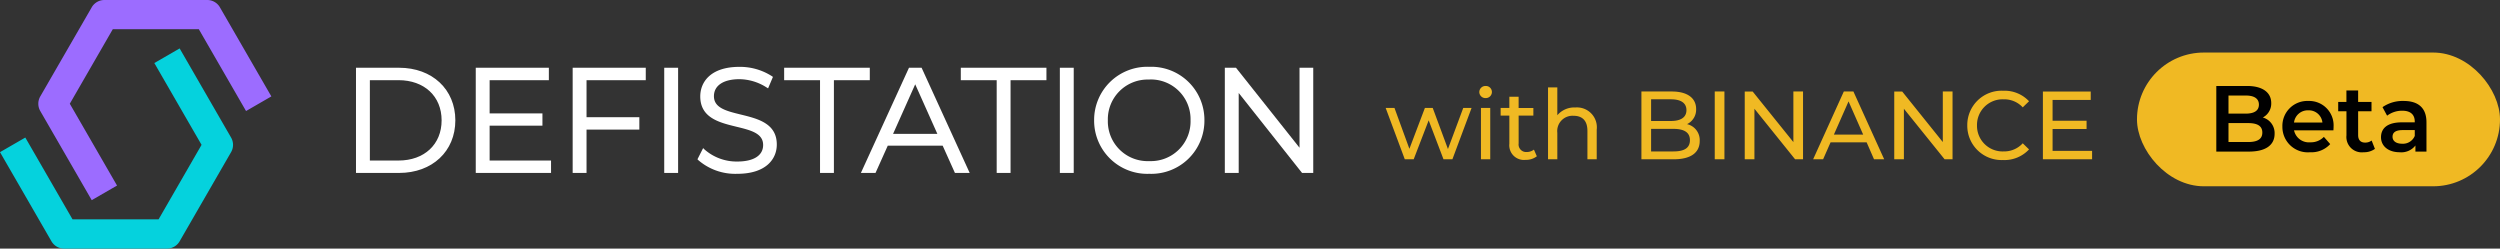 <svg xmlns="http://www.w3.org/2000/svg" width="261.697" height="26.022" viewBox="0 0 261.697 26.022">
  <rect x="0" y="0" width="261.697" height="26.022" fill="#333333" stroke="none"/>
  <g id="그룹_4918" data-name="그룹 4918" transform="translate(-169 356)">
    <g id="그룹_4917" data-name="그룹 4917">
      <g id="그룹_4916" data-name="그룹 4916">
        <g id="그룹_4007" data-name="그룹 4007" transform="translate(-316.003 -373)">
          <g id="그룹_101" data-name="그룹 101" transform="translate(485 17)">
            <path id="패스_1630" data-name="패스 1630" d="M964.245-656.741H953.473a1.529,1.529,0,0,0-1.325.765l-5.386,9.328a1.529,1.529,0,0,0,0,1.53l5.386,9.329,2.649-1.53-4.944-8.564,4.5-7.8h9.005l4.944,8.564,2.649-1.53-5.386-9.328a1.529,1.529,0,0,0-1.32-.764Z" transform="translate(-942.543 656.741)" fill="#9c6cff"/>
            <path id="패스_1631" data-name="패스 1631" d="M946.685-633.161l-2.649,1.53,4.944,8.563-4.5,7.8h-9.006l-4.944-8.564-2.649,1.53,5.386,9.329a1.529,1.529,0,0,0,1.325.765H945.36a1.53,1.53,0,0,0,1.325-.765l5.385-9.329a1.529,1.529,0,0,0,0-1.53Z" transform="translate(-927.878 638.23)" fill="#05d2dd"/>
          </g>
          <g id="그룹_113" data-name="그룹 113" transform="translate(522.268 24)">
            <g id="그룹_102" data-name="그룹 102" transform="translate(0 0.092)">
              <path id="패스_1632" data-name="패스 1632" d="M1102-651.277h4.352c3.42,0,5.726,2.2,5.726,5.344s-2.306,5.344-5.726,5.344H1102Zm4.291,9.711c2.84,0,4.672-1.8,4.672-4.367s-1.832-4.367-4.672-4.367h-3.161v8.734Z" transform="translate(-1101.839 651.438)" fill="#fff"/>
              <path id="패스_1633" data-name="패스 1633" d="M1105.763-641.016h-4.513v-11.011h4.513c3.466,0,5.887,2.264,5.887,5.505S1109.229-641.016,1105.763-641.016Zm-4.191-.322h4.191c3.328,0,5.565-2.083,5.565-5.183s-2.237-5.183-5.565-5.183h-4.191Zm4.13-.655h-3.322v-9.056h3.322c2.891,0,4.833,1.82,4.833,4.528s-1.942,4.528-4.835,4.528Zm-3-.322h3c2.7,0,4.511-1.69,4.511-4.206s-1.813-4.206-4.511-4.206h-3Z" transform="translate(-1101.25 652.027)" fill="#fff"/>
            </g>
            <g id="그룹_103" data-name="그룹 103" transform="translate(12.537 0.092)">
              <path id="패스_1634" data-name="패스 1634" d="M1167.881-641.566v.977h-7.558v-10.688h7.329v.977h-6.2v3.8h5.528v.962h-5.528v3.97Z" transform="translate(-1160.162 651.438)" fill="#fff"/>
              <path id="패스_1635" data-name="패스 1635" d="M1167.454-641.016h-7.881v-11.011h7.652v1.3h-6.2v3.479h5.528v1.285h-5.528v3.648h6.428Zm-7.558-.322h7.236v-.655H1160.7v-4.292h5.528v-.64H1160.7v-4.124h6.2v-.655h-7Z" transform="translate(-1159.573 652.027)" fill="#fff"/>
            </g>
            <g id="그룹_104" data-name="그룹 104" transform="translate(22.676 0.092)">
              <path id="패스_1636" data-name="패스 1636" d="M1208.623-650.3v4.2h5.528v.977h-5.528v4.535h-1.13v-10.688h7.329v.977Z" transform="translate(-1207.332 651.438)" fill="#fff"/>
              <path id="패스_1637" data-name="패스 1637" d="M1208.2-641.016h-1.452v-11.011h7.652v1.3h-6.2v3.877h5.528v1.3H1208.2Zm-1.13-.322h.807v-4.535h5.528v-.655h-5.528v-4.522h6.2v-.655h-7.007Z" transform="translate(-1206.743 652.027)" fill="#fff"/>
            </g>
            <g id="그룹_105" data-name="그룹 105" transform="translate(32.266 0.092)">
              <path id="패스_1638" data-name="패스 1638" d="M1252.106-651.277h1.13v10.688h-1.13Z" transform="translate(-1251.945 651.438)" fill="#fff"/>
              <path id="패스_1639" data-name="패스 1639" d="M1252.808-641.016h-1.452v-11.011h1.452Zm-1.13-.322h.807V-651.7h-.807Z" transform="translate(-1251.356 652.027)" fill="#fff"/>
            </g>
            <g id="그룹_106" data-name="그룹 106" transform="translate(35.744)">
              <path id="패스_1640" data-name="패스 1640" d="M1268.445-642.222l.443-.87a5.249,5.249,0,0,0,3.527,1.3c2,0,2.87-.84,2.87-1.893,0-2.932-6.581-1.13-6.581-5.085,0-1.573,1.222-2.932,3.94-2.932a6.033,6.033,0,0,1,3.313.947l-.382.9a5.5,5.5,0,0,0-2.931-.886c-1.955,0-2.825.871-2.825,1.939,0,2.932,6.581,1.161,6.581,5.054,0,1.573-1.252,2.916-3.985,2.916A5.8,5.8,0,0,1,1268.445-642.222Z" transform="translate(-1268.249 651.865)" fill="#fff"/>
              <path id="패스_1641" data-name="패스 1641" d="M1271.7-641.26a5.908,5.908,0,0,1-4.086-1.439l-.079-.083.594-1.169.157.154a5.09,5.09,0,0,0,3.415,1.252c1.722,0,2.709-.631,2.709-1.732,0-1.23-1.3-1.546-2.8-1.912-1.772-.432-3.781-.921-3.781-3.173,0-1.5,1.077-3.093,4.1-3.093a6.169,6.169,0,0,1,3.4.976l.107.075-.508,1.2-.161-.1a5.36,5.36,0,0,0-2.844-.86c-1.668,0-2.663.665-2.663,1.778,0,1.235,1.306,1.554,2.818,1.924,1.764.431,3.762.919,3.762,3.13C1275.847-642.85,1274.758-641.26,1271.7-641.26Zm-3.773-1.582a5.782,5.782,0,0,0,3.773,1.26c2.819,0,3.824-1.423,3.824-2.755,0-1.958-1.787-2.4-3.516-2.817-1.507-.368-3.065-.748-3.065-2.237,0-1.549,1.543-2.1,2.986-2.1a5.688,5.688,0,0,1,2.857.81l.256-.6a5.919,5.919,0,0,0-3.113-.845c-2.786,0-3.778,1.431-3.778,2.771,0,2,1.8,2.436,3.536,2.86,1.566.382,3.046.742,3.046,2.225,0,1.286-1.134,2.055-3.032,2.055a5.543,5.543,0,0,1-3.48-1.2Z" transform="translate(-1267.535 652.454)" fill="#fff"/>
            </g>
            <g id="그룹_107" data-name="그룹 107" transform="translate(44.818 0.092)">
              <path id="패스_1642" data-name="패스 1642" d="M1314.255-650.3H1310.5v-.977h8.643v.977h-3.756v9.711h-1.13Z" transform="translate(-1310.338 651.438)" fill="#fff"/>
              <path id="패스_1643" data-name="패스 1643" d="M1314.958-641.016h-1.452v-9.711h-3.756v-1.3h8.965v1.3h-3.756Zm-1.13-.322h.808v-9.711h3.756v-.655h-8.32v.655h3.756Z" transform="translate(-1309.749 652.027)" fill="#fff"/>
            </g>
            <g id="그룹_108" data-name="그룹 108" transform="translate(52.852 0.092)">
              <path id="패스_1644" data-name="패스 1644" d="M1356.706-643.444h-5.955l-1.283,2.855h-1.176l4.886-10.688h1.114l4.886,10.688h-1.191Zm-.412-.916-2.565-5.741-2.565,5.741Z" transform="translate(-1348.042 651.438)" fill="#fff"/>
              <path id="패스_1645" data-name="패스 1645" d="M1358.514-641.016h-1.546l-1.283-2.855h-5.746l-1.283,2.855h-1.531l5.034-11.011h1.321Zm-1.338-.322h.836l-4.739-10.366h-.908l-4.739,10.366h.82l1.283-2.855h6.164Zm-1.551-3.449H1350l2.814-6.3Zm-5.13-.322h4.633l-2.317-5.185Z" transform="translate(-1347.125 652.027)" fill="#fff"/>
            </g>
            <g id="그룹_109" data-name="그룹 109" transform="translate(63.311 0.092)">
              <path id="패스_1646" data-name="패스 1646" d="M1400.286-650.3h-3.756v-.977h8.642v.977h-3.756v9.711h-1.13Z" transform="translate(-1396.369 651.438)" fill="#fff"/>
              <path id="패스_1647" data-name="패스 1647" d="M1400.988-641.016h-1.452v-9.711h-3.756v-1.3h8.964v1.3h-3.756Zm-1.13-.322h.807v-9.711h3.756v-.655h-8.32v.655h3.756Z" transform="translate(-1395.78 652.027)" fill="#fff"/>
            </g>
            <g id="그룹_110" data-name="그룹 110" transform="translate(73.679 0.092)">
              <path id="패스_1648" data-name="패스 1648" d="M1444.766-651.277h1.13v10.688h-1.13Z" transform="translate(-1444.605 651.438)" fill="#fff"/>
              <path id="패스_1649" data-name="패스 1649" d="M1445.468-641.016h-1.452v-11.011h1.452Zm-1.13-.322h.807V-651.7h-.807Z" transform="translate(-1444.016 652.027)" fill="#fff"/>
            </g>
            <g id="그룹_111" data-name="그룹 111" transform="translate(77.267)">
              <path id="패스_1650" data-name="패스 1650" d="M1461.459-646.268a5.379,5.379,0,0,1,1.639-3.928,5.379,5.379,0,0,1,3.98-1.508,5.375,5.375,0,0,1,3.969,1.514,5.375,5.375,0,0,1,1.631,3.922,5.375,5.375,0,0,1-1.631,3.922,5.375,5.375,0,0,1-3.969,1.514,5.379,5.379,0,0,1-3.98-1.508A5.379,5.379,0,0,1,1461.459-646.268Zm10.093,0a4.33,4.33,0,0,0-1.283-3.178,4.33,4.33,0,0,0-3.191-1.25,4.347,4.347,0,0,0-3.2,1.246,4.346,4.346,0,0,0-1.3,3.182,4.347,4.347,0,0,0,1.3,3.183,4.346,4.346,0,0,0,3.2,1.245,4.33,4.33,0,0,0,3.191-1.25,4.33,4.33,0,0,0,1.283-3.178Z" transform="translate(-1461.298 651.865)" fill="#fff"/>
              <path id="패스_1651" data-name="패스 1651" d="M1466.489-641.26a5.566,5.566,0,0,1-4.087-1.564,5.566,5.566,0,0,1-1.693-4.036,5.566,5.566,0,0,1,1.693-4.036,5.566,5.566,0,0,1,4.087-1.564,5.558,5.558,0,0,1,4.08,1.567,5.558,5.558,0,0,1,1.685,4.033,5.558,5.558,0,0,1-1.685,4.033A5.558,5.558,0,0,1,1466.489-641.26Zm0-10.872a5.192,5.192,0,0,0-3.875,1.452,5.191,5.191,0,0,0-1.583,3.823,5.191,5.191,0,0,0,1.583,3.823,5.192,5.192,0,0,0,3.875,1.452,5.243,5.243,0,0,0,3.849-1.474,5.243,5.243,0,0,0,1.594-3.8,5.243,5.243,0,0,0-1.594-3.8,5.243,5.243,0,0,0-3.849-1.474Zm0,9.864a4.527,4.527,0,0,1-3.314-1.3,4.527,4.527,0,0,1-1.352-3.292,4.527,4.527,0,0,1,1.352-3.292,4.527,4.527,0,0,1,3.314-1.3,4.511,4.511,0,0,1,3.3,1.3,4.51,4.51,0,0,1,1.337,3.285,4.51,4.51,0,0,1-1.337,3.285A4.511,4.511,0,0,1,1466.489-642.268Zm0-8.856a4.163,4.163,0,0,0-3.1,1.19,4.164,4.164,0,0,0-1.244,3.077,4.164,4.164,0,0,0,1.244,3.077,4.164,4.164,0,0,0,3.1,1.19,4.149,4.149,0,0,0,3.084-1.2,4.149,4.149,0,0,0,1.229-3.071,4.149,4.149,0,0,0-1.229-3.071,4.149,4.149,0,0,0-3.084-1.2Z" transform="translate(-1460.709 652.454)" fill="#fff"/>
            </g>
            <g id="그룹_112" data-name="그룹 112" transform="translate(90.949 0.092)">
              <path id="패스_1652" data-name="패스 1652" d="M1534.042-651.277v10.688h-.932l-6.871-8.673v8.673h-1.13v-10.688h.931l6.886,8.673v-8.673Z" transform="translate(-1524.948 651.438)" fill="#fff"/>
              <path id="패스_1653" data-name="패스 1653" d="M1533.614-641.016h-1.171l-6.632-8.371v8.371h-1.453v-11.011h1.171l.048.061,6.6,8.311v-8.372h1.437Zm-1.015-.322h.693V-651.7h-.792v8.974l-7.125-8.974h-.693v10.366h.808v-8.975Z" transform="translate(-1524.359 652.027)" fill="#fff"/>
            </g>
          </g>
        </g>
        <path id="패스_2373" data-name="패스 2373" d="M8.173-4.512l-1.6,4.3L4.98-4.512H4.159L2.537-.234.976-4.512H.054l2,5.372h.933L4.555-3.215,6.106.86h.933L9.045-4.512Zm2.342-1.034a.637.637,0,0,0,.469-.183.637.637,0,0,0,.19-.466.631.631,0,0,0-.2-.448.631.631,0,0,0-.46-.17.641.641,0,0,0-.464.181.641.641,0,0,0-.195.458.633.633,0,0,0,.2.454A.633.633,0,0,0,10.515-5.546ZM10.028.86H11V-4.512h-.973ZM15.573-.153a1.226,1.226,0,0,1-.76.253.792.792,0,0,1-.635-.249A.792.792,0,0,1,13.972-.8V-3.711h1.541v-.8H13.971V-5.688H13v1.176h-.912v.8H13v2.95A1.533,1.533,0,0,0,13.446.487,1.533,1.533,0,0,0,14.7.921,1.836,1.836,0,0,0,15.877.546Zm4.349-4.409a2.33,2.33,0,0,0-1.9.811v-2.91h-.973V.86h.973V-1.907A1.6,1.6,0,0,1,18.453-3.2a1.6,1.6,0,0,1,1.269-.492c.922,0,1.45.517,1.45,1.571V.86h.973V-2.231a2.081,2.081,0,0,0-.559-1.693,2.081,2.081,0,0,0-1.664-.639ZM31.6-2.819A1.682,1.682,0,0,0,32.552-4.4c0-1.145-.912-1.835-2.544-1.835H26.825V.86H30.21c1.794,0,2.717-.7,2.717-1.916A1.715,1.715,0,0,0,31.6-2.819Zm-1.684-2.6c1.034,0,1.622.385,1.622,1.135s-.588,1.135-1.622,1.135H27.838v-2.27ZM30.17.039H27.838V-2.323H30.17c1.125,0,1.733.365,1.733,1.186S31.3.039,30.17.039ZM34.5.86h1.014v-7.1H34.5Zm8.231-7.1v5.3l-4.26-5.291H37.64V.86h1.014V-4.431L42.911.86h.831v-7.1ZM51.173.86h1.064l-3.223-7.1h-1L44.8.86h1.044l.781-1.774H50.4Zm-4.2-2.585L48.507-5.2l1.531,3.477Zm11.4-4.511V-.944L54.122-6.235h-.831V.86H54.3V-4.431L58.562.86h.831v-7.1ZM64.695.941A3.521,3.521,0,0,0,67.4-.174l-.659-.639a2.638,2.638,0,0,1-2,.851,2.68,2.68,0,0,1-1.982-.762,2.68,2.68,0,0,1-.806-1.965,2.68,2.68,0,0,1,.806-1.965,2.68,2.68,0,0,1,1.982-.762,2.629,2.629,0,0,1,2,.841l.659-.639a3.506,3.506,0,0,0-2.7-1.1,3.589,3.589,0,0,0-2.664,1,3.589,3.589,0,0,0-1.1,2.627,3.586,3.586,0,0,0,1.1,2.624,3.586,3.586,0,0,0,2.661,1Zm5.17-.963v-2.29h3.558v-.862H69.864V-5.353h3.994v-.882H68.851V.86H74V-.022Z" transform="translate(313.997 -340.187)" fill="#f0b923"/>
        <rect id="사각형_2130" data-name="사각형 2130" width="38" height="14" rx="7" transform="translate(392.697 -350.5)" fill="#f0b923"/>
        <path id="패스_2589" data-name="패스 2589" d="M5.807-3.7A1.647,1.647,0,0,0,6.69-5.214C6.69-6.3,5.807-7,4.159-7H.94V-.131H4.355C6.121-.131,7.043-.818,7.043-2A1.691,1.691,0,0,0,5.807-3.7ZM4.021-6C4.9-6,5.4-5.685,5.4-5.047s-.5.942-1.384.942H2.216V-6Zm.255,4.867H2.216V-3.114H4.276c.962,0,1.482.3,1.482.991S5.238-1.132,4.276-1.132Zm8.939-1.59A2.555,2.555,0,0,0,10.566-5.43,2.606,2.606,0,0,0,7.858-2.751,2.661,2.661,0,0,0,10.753-.062a2.656,2.656,0,0,0,2.11-.854L12.2-1.672a1.878,1.878,0,0,1-1.423.569,1.586,1.586,0,0,1-1.7-1.256H13.2C13.206-2.476,13.216-2.624,13.216-2.722ZM10.566-4.449a1.426,1.426,0,0,1,1.482,1.276H9.075A1.448,1.448,0,0,1,10.566-4.449ZM17.2-1.289a1.1,1.1,0,0,1-.687.216c-.471,0-.726-.275-.726-.785V-4.351h1.4v-.981h-1.4v-1.2H14.56v1.2H13.7v.981h.864v2.522A1.61,1.61,0,0,0,16.366-.062a1.927,1.927,0,0,0,1.178-.353ZM20.556-5.43a3.684,3.684,0,0,0-2.218.648l.481.893a2.594,2.594,0,0,1,1.59-.52c.873,0,1.305.422,1.305,1.138v.079H20.359c-1.59,0-2.178.687-2.178,1.56,0,.913.756,1.57,1.953,1.57a1.857,1.857,0,0,0,1.649-.707v.638H22.94V-3.2C22.94-4.714,22.067-5.43,20.556-5.43ZM20.389-.955c-.628,0-1-.285-1-.726,0-.383.226-.7,1.06-.7h1.266v.608A1.336,1.336,0,0,1,20.389-.955Z" transform="translate(400.06 -340.001)"/>
      </g>
    </g>
  </g>
</svg>
